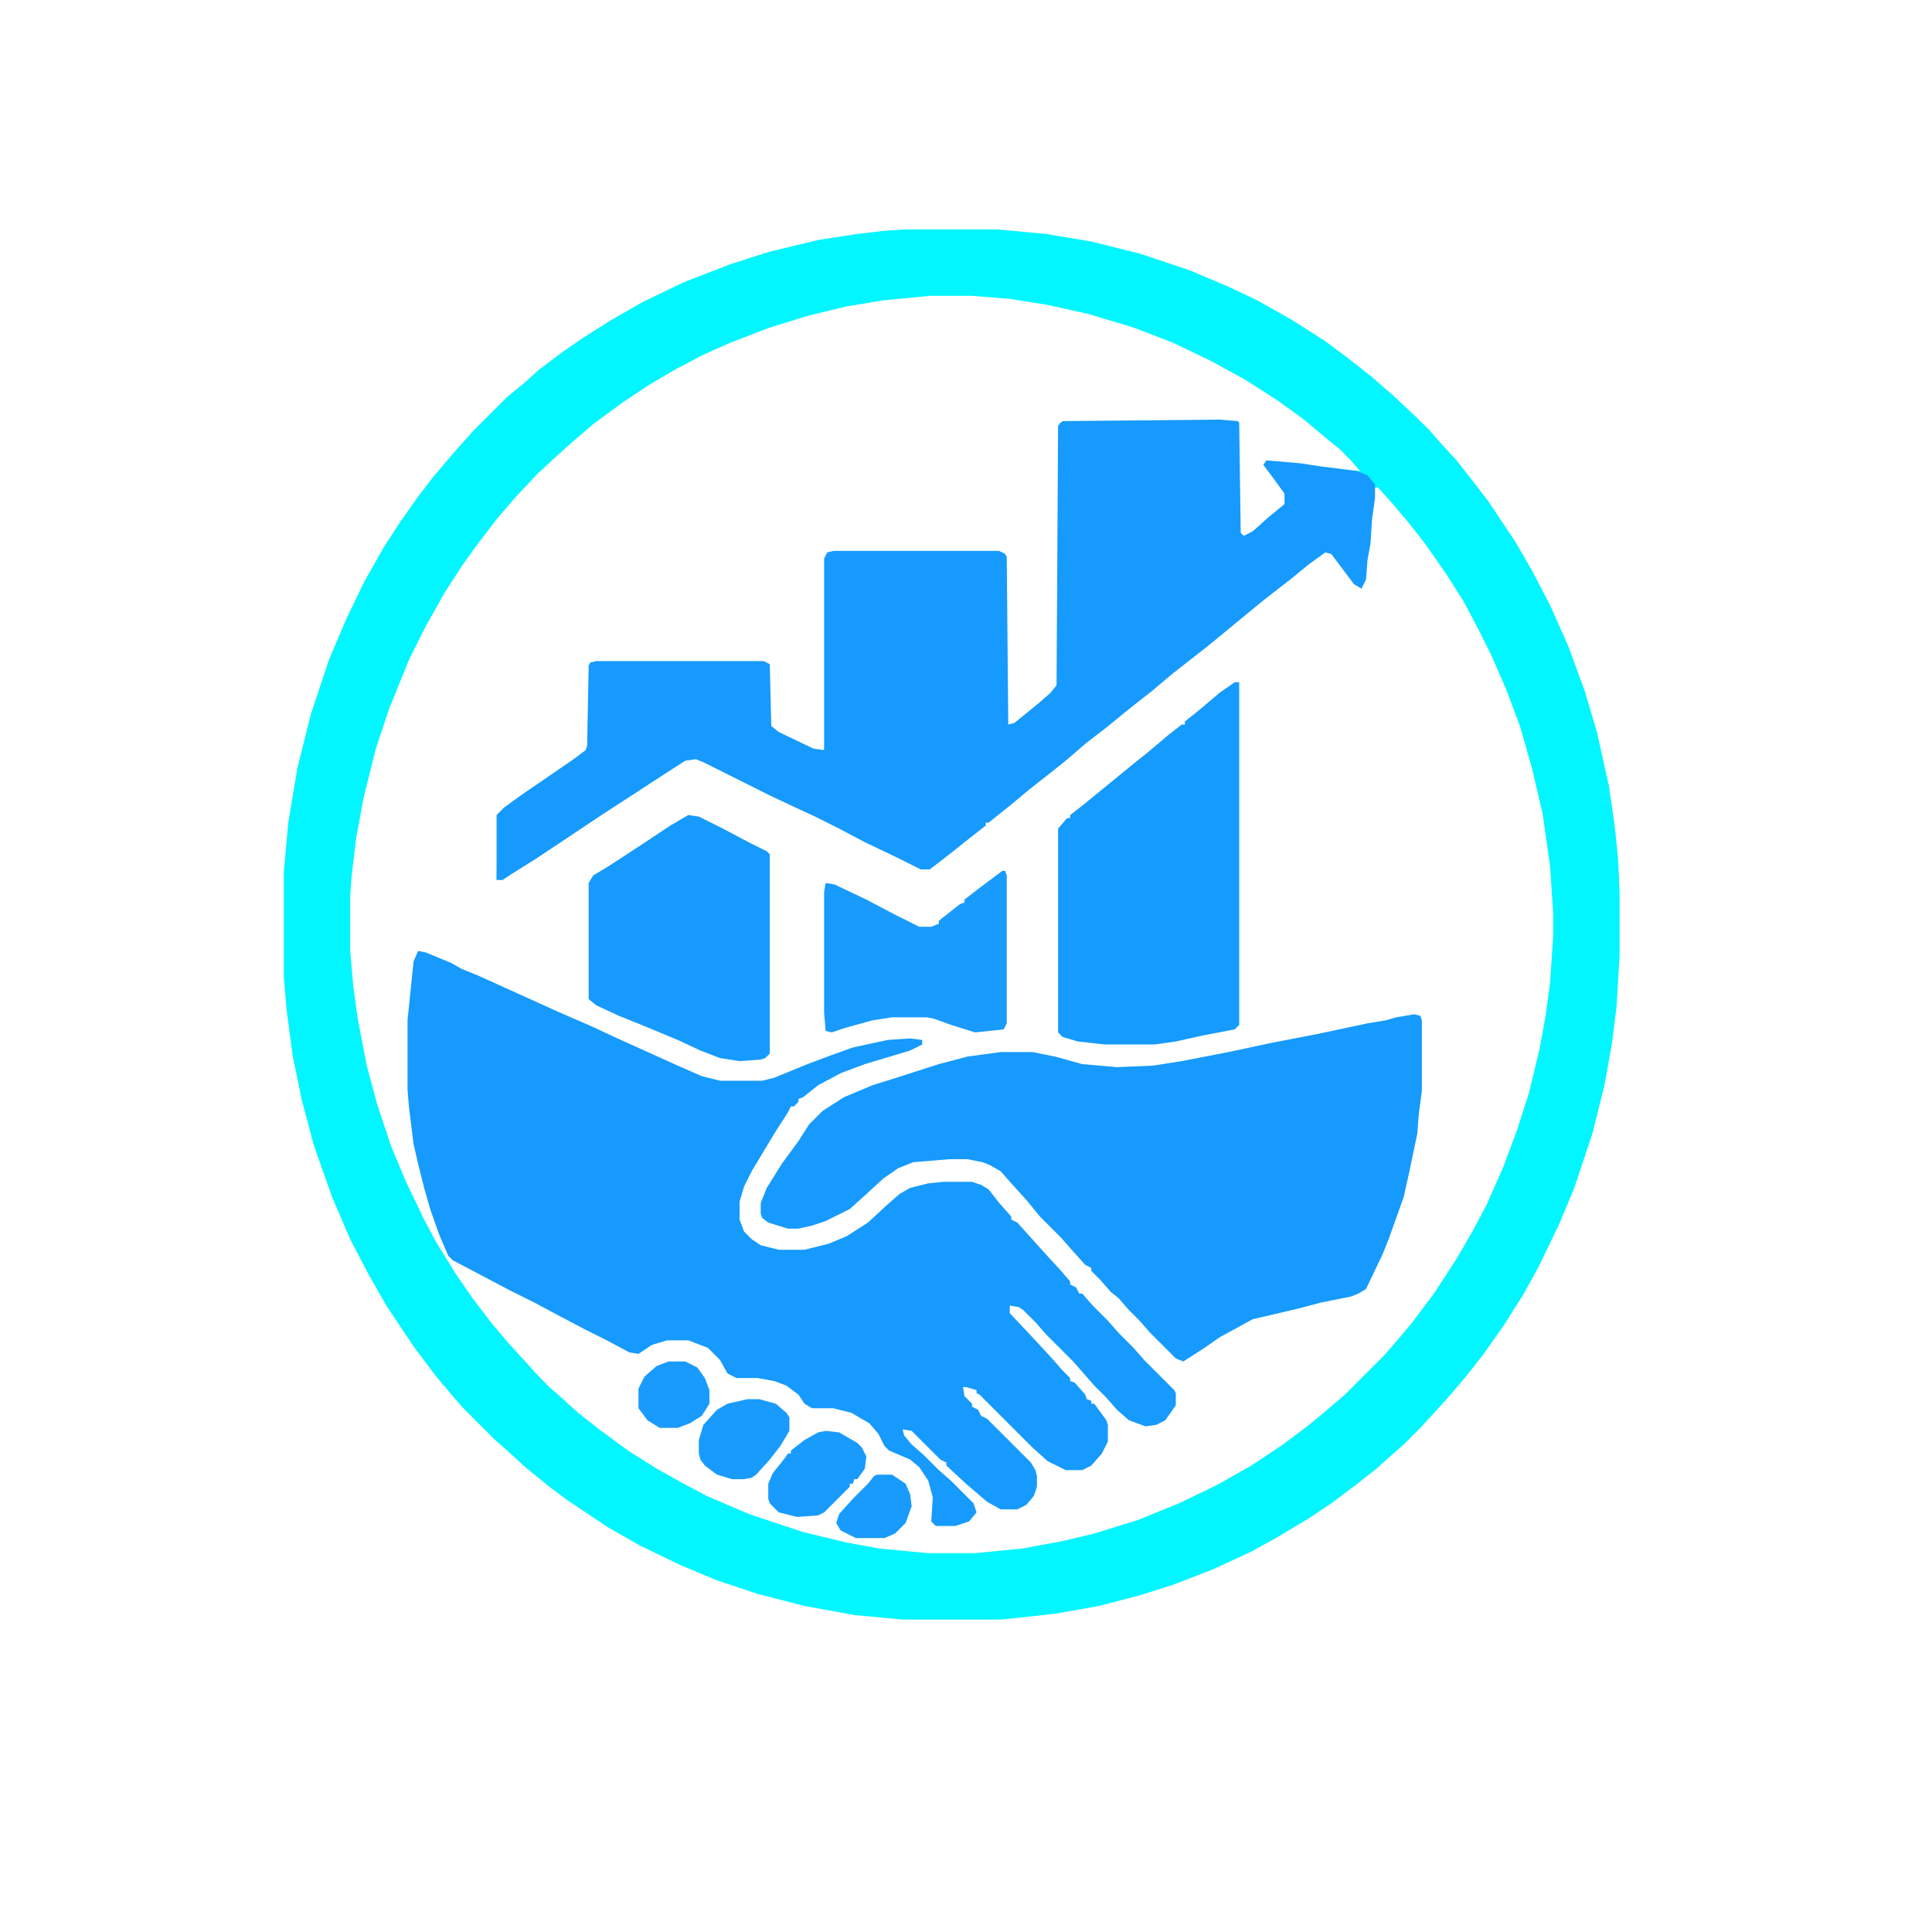 <?xml version="1.0" encoding="UTF-8"?>
<svg version="1.1" viewBox="0 0 1280 1280" width="1280" height="1280" xmlns="http://www.w3.org/2000/svg">
<path transform="translate(600,152)" d="m0 0h61l32 3 30 5 32 8 33 11 26 11 19 9 23 13 22 14 16 12 14 11 15 13 16 15 8 8 7 8 11 12 11 14 10 13 18 27 11 19 12 23 12 27 11 30 8 27 8 36 4 28 2 20 1 22v42l-2 34-3 24-5 28-8 32-12 36-10 24-14 29-10 18-12 19-14 20-11 14-11 13-9 10-11 12-11 11-8 7-10 9-14 11-16 12-15 10-20 12-18 10-26 12-26 10-22 7-27 7-28 5-27 3-10 1h-65l-32-3-33-6-31-8-27-9-24-10-27-13-21-12-27-18-12-9-16-13-12-11-8-7-21-21-7-8-11-13-15-20-18-27-12-21-12-23-12-28-12-34-8-30-6-29-4-30-2-23v-69l3-33 6-36 9-36 12-36 11-26 12-25 13-23 11-17 12-17 10-13 11-13 7-8 9-10 22-22 11-9 10-9 16-12 13-9 19-12 21-12 27-13 31-12 25-8 33-8 26-4 17-2zm16 44-31 3-24 4-25 6-26 8-26 10-18 8-19 10-17 10-18 12-19 14-14 12-10 9-13 12-15 16-12 14-13 17-10 14-11 17-13 23-11 22-13 32-9 27-8 32-5 27-3 25-1 14v36l2 23 3 22 6 31 7 26 9 27 10 24 12 25 8 15 13 21 11 16 13 17 11 13 11 12 9 10 7 7 8 7 11 10 14 11 19 14 19 12 18 10 15 8 28 12 36 12 29 7 22 4 32 3h31l31-3 27-5 21-5 29-9 27-11 25-12 23-13 21-14 16-12 11-9 14-12 26-26 7-8 11-13 15-20 15-23 11-19 9-17 11-25 9-24 8-25 7-29 4-22 3-22 2-31v-15l-2-31-5-35-7-30-8-28-9-24-10-23-8-16-10-19-12-19-14-20-11-14-11-13-9-10h-2l-3 21-1 16-2 11-1 13-2 5-4-2-6-8-10-13-4-1-11 8-11 9-18 14-11 9-17 14-11 9-9 7-14 11-13 11-9 7-10 8-11 9-13 10-14 12-10 8-14 11-12 10-10 8-7 5v2l-4 2-15 12-11 9-7 5h-6l-16-8-21-10-17-9-16-8-13-6-17-8-44-22-5-2-7 1-14 9-23 15-17 11-45 30-16 10-6 4-4 1 1-43 5-5 10-7 35-24 9-7 1-3 1-55h115l3 1 1 41 6 5 23 11h7l1-9v-118l1-3 4-1h110l3 1 1 2 1 111 4 1 17-14 8-7 5-6 1-174 110-1 8 1 1 73 3 3 6-3 10-9 11-9 1-1v-7l-8-11-6-8 1-2 23 2 13 2 15 2h11l-6-7-7-7-11-9-13-11-18-13-22-14-22-12-25-12-26-10-30-9-27-6-25-4-25-2z" fill="#01F6FF"/>
<path transform="translate(277,630)" d="m0 0 5 1 17 7 7 4 10 4 42 19 11 5 23 10 15 7 42 19 16 7 12 3h28l8-2 22-9 16-6 14-5 23-5 15-1 8 1v3l-8 4-30 9-16 6-15 8-10 8-3 1v2l-3 3h-2l-2 4-9 14-15 25-5 10-3 10v12l3 8 5 5 6 4 12 3h17l16-4 12-5 14-9 13-12 8-7 7-4 12-3 10-1h19l6 2 5 3 7 9 8 9v2l4 2 18 20 11 12 6 7v2l4 2 2 4h2l7 8 10 10 7 8 10 10 7 8 20 20 1 2v8l-7 10-6 3-7 1-11-4-8-7-7-8-8-8-14-16-18-18-7-8-8-8-3-2-6-1v5l16 17 12 13 7 8 5 5v2l3 1 7 8 1 3 3 1v2h2l8 11 1 3v11l-4 8-7 8-6 3h-11l-12-6-10-9-35-35-2-1v-2l-7-2h-2l1 6 5 5v2l4 2 2 4 4 2 29 29 3 5 1 4v7l-2 6-5 6-6 3h-11l-9-5-14-12-13-12v-2l-4-2-19-19-6-1 1 4 5 6 8 7 10 10 8 7 15 15 2 6-5 6-9 3h-13l-3-3 1-16-3-11-6-9-6-5-14-6-3-3-4-8-6-7-12-7-12-3h-14l-5-3-4-6-8-6-8-3-11-2h-14l-6-3-5-9-8-8-13-5h-14l-10 3-9 6-6-1-15-8-14-7-19-10-15-8-16-8-38-20-3-3-6-14-6-17-4-14-4-16-3-13-3-24-1-12v-46l4-39z" fill="#169AFD"/>
<path transform="translate(808,278)" d="m0 0 12 1 1 1 1 73 2 2 6-3 10-9 11-9v-7l-8-11-6-8 2-3 23 2 13 2 24 3 7 3 5 6v9l-2 14-1 16-2 11-1 13-3 6-5-3-15-20-4-1-11 8-11 9-18 14-11 9-17 14-11 9-9 7-14 11-13 11-9 7-10 8-11 9-13 10-14 12-10 8-14 11-12 10-15 12h-2v2l-14 11-10 8-13 10h-6l-16-8-21-10-17-9-16-8-13-6-17-8-44-22-5-2-7 1-14 9-23 15-17 11-45 30-16 10-6 4h-4v-43l5-5 11-8 35-24 8-6 1-3 1-53 1-2 4-1h111l4 2 1 41 5 4 23 11 7 1v-127l2-4 4-1h110l4 2 1 2 1 111 4-1 16-13 8-7 4-5 1-172 3-3z" fill="#169AFD"/>
<path transform="translate(937,672)" d="m0 0 4 1 1 3v47l-2 15-1 13-5 24-4 18-10 28-4 10-11 23-5 3-5 2-20 4-15 4-30 7-22 12-10 7-14 9-5-2-17-17-7-8-7-7-7-8-5-4-7-8-6-6v-2l-4-2-9-10-7-8-14-14-9-11-10-11-7-8-7-4-5-2-10-2h-12l-24 2-10 4-10 7-12 11-10 9-16 8-9 3-9 2h-7l-13-4-4-3-1-3v-7l4-10 10-16 11-15 7-11 9-9 14-9 19-8 16-5 28-9 19-5 22-3h21l15 3 18 5 23 2 24-1 19-3 31-6 28-6 31-6 33-7 12-2 7-2z" fill="#169AFD"/>
<path transform="translate(818,452)" d="m0 0h3v227l-3 3-21 4-18 4-14 2h-33l-18-2-10-3-3-3v-135l6-7h2v-2l9-7 33-27 10-8 13-11 9-7h2v-2l10-8 13-11z" fill="#159AFD"/>
<path transform="translate(456,540)" d="m0 0 7 1 16 8 17 9 12 6 2 2v132l-3 3-3 1-14 1-13-2-13-5-15-7-24-10-15-6-15-7-5-4v-77l3-5 10-6 23-15 18-12z" fill="#169AFD"/>
<path transform="translate(664,577)" d="m0 0h2l1 3v98l-2 4-19 2-16-5-11-4-5-1h-23l-13 2-18 5-9 3-4-1-1-12v-80l1-6 6 1 21 10 19 10 16 8h8l5-2v-2l14-11 3-1v-2l9-7z" fill="#189BFD"/>
<path transform="translate(547,948)" d="m0 0 9 1 12 7 3 3 3 6-1 8-5 7h-2l-1 3h-2v2l-17 17-4 2-14 1-12-3-6-6-1-3v-10l3-7 8-10 2-3h2v-2l9-7 9-5z" fill="#199BFD"/>
<path transform="translate(495,927)" d="m0 0h8l11 3 7 6 2 3v9l-6 10-7 9-9 10-3 2-5 1h-8l-10-3-8-6-3-4-1-4v-9l3-10 9-10 7-4z" fill="#199BFD"/>
<path transform="translate(443,902)" d="m0 0h11l8 4 5 7 3 8v9l-5 8-8 5-8 3h-12l-8-5-6-8v-13l4-8 8-7z" fill="#189BFD"/>
<path transform="translate(581,977)" d="m0 0h10l9 6 3 7 1 8-4 11-7 7-7 3h-19l-10-5-3-5 2-6 9-10 10-10 4-5z" fill="#199BFD"/>
</svg>
